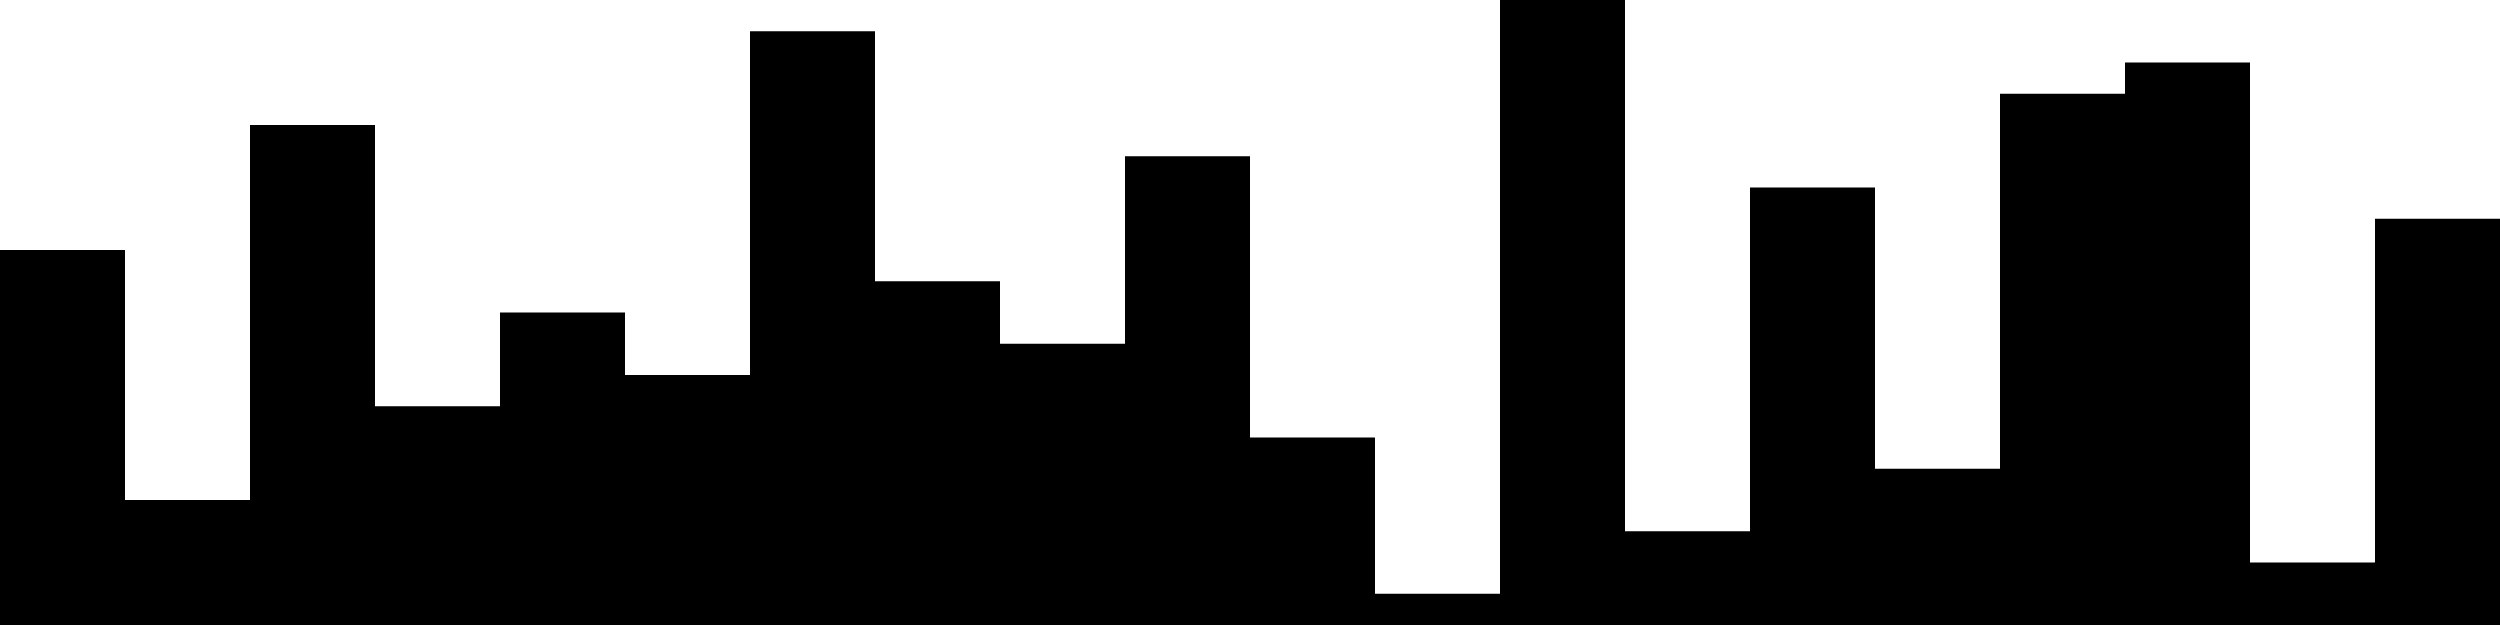 
<svg xmlns="http://www.w3.org/2000/svg" width="800" height="200">
<style>
rect {
    fill: black;
}
@media (prefers-color-scheme: dark) {
    rect {
        fill: white;
    }
}
</style>
<rect width="40" height="120" x="0" y="80" />
<rect width="40" height="40" x="40" y="160" />
<rect width="40" height="160" x="80" y="40" />
<rect width="40" height="70" x="120" y="130" />
<rect width="40" height="100" x="160" y="100" />
<rect width="40" height="80" x="200" y="120" />
<rect width="40" height="190" x="240" y="10" />
<rect width="40" height="110" x="280" y="90" />
<rect width="40" height="90" x="320" y="110" />
<rect width="40" height="150" x="360" y="50" />
<rect width="40" height="60" x="400" y="140" />
<rect width="40" height="10" x="440" y="190" />
<rect width="40" height="200" x="480" y="0" />
<rect width="40" height="30" x="520" y="170" />
<rect width="40" height="140" x="560" y="60" />
<rect width="40" height="50" x="600" y="150" />
<rect width="40" height="170" x="640" y="30" />
<rect width="40" height="180" x="680" y="20" />
<rect width="40" height="20" x="720" y="180" />
<rect width="40" height="130" x="760" y="70" />
</svg>
